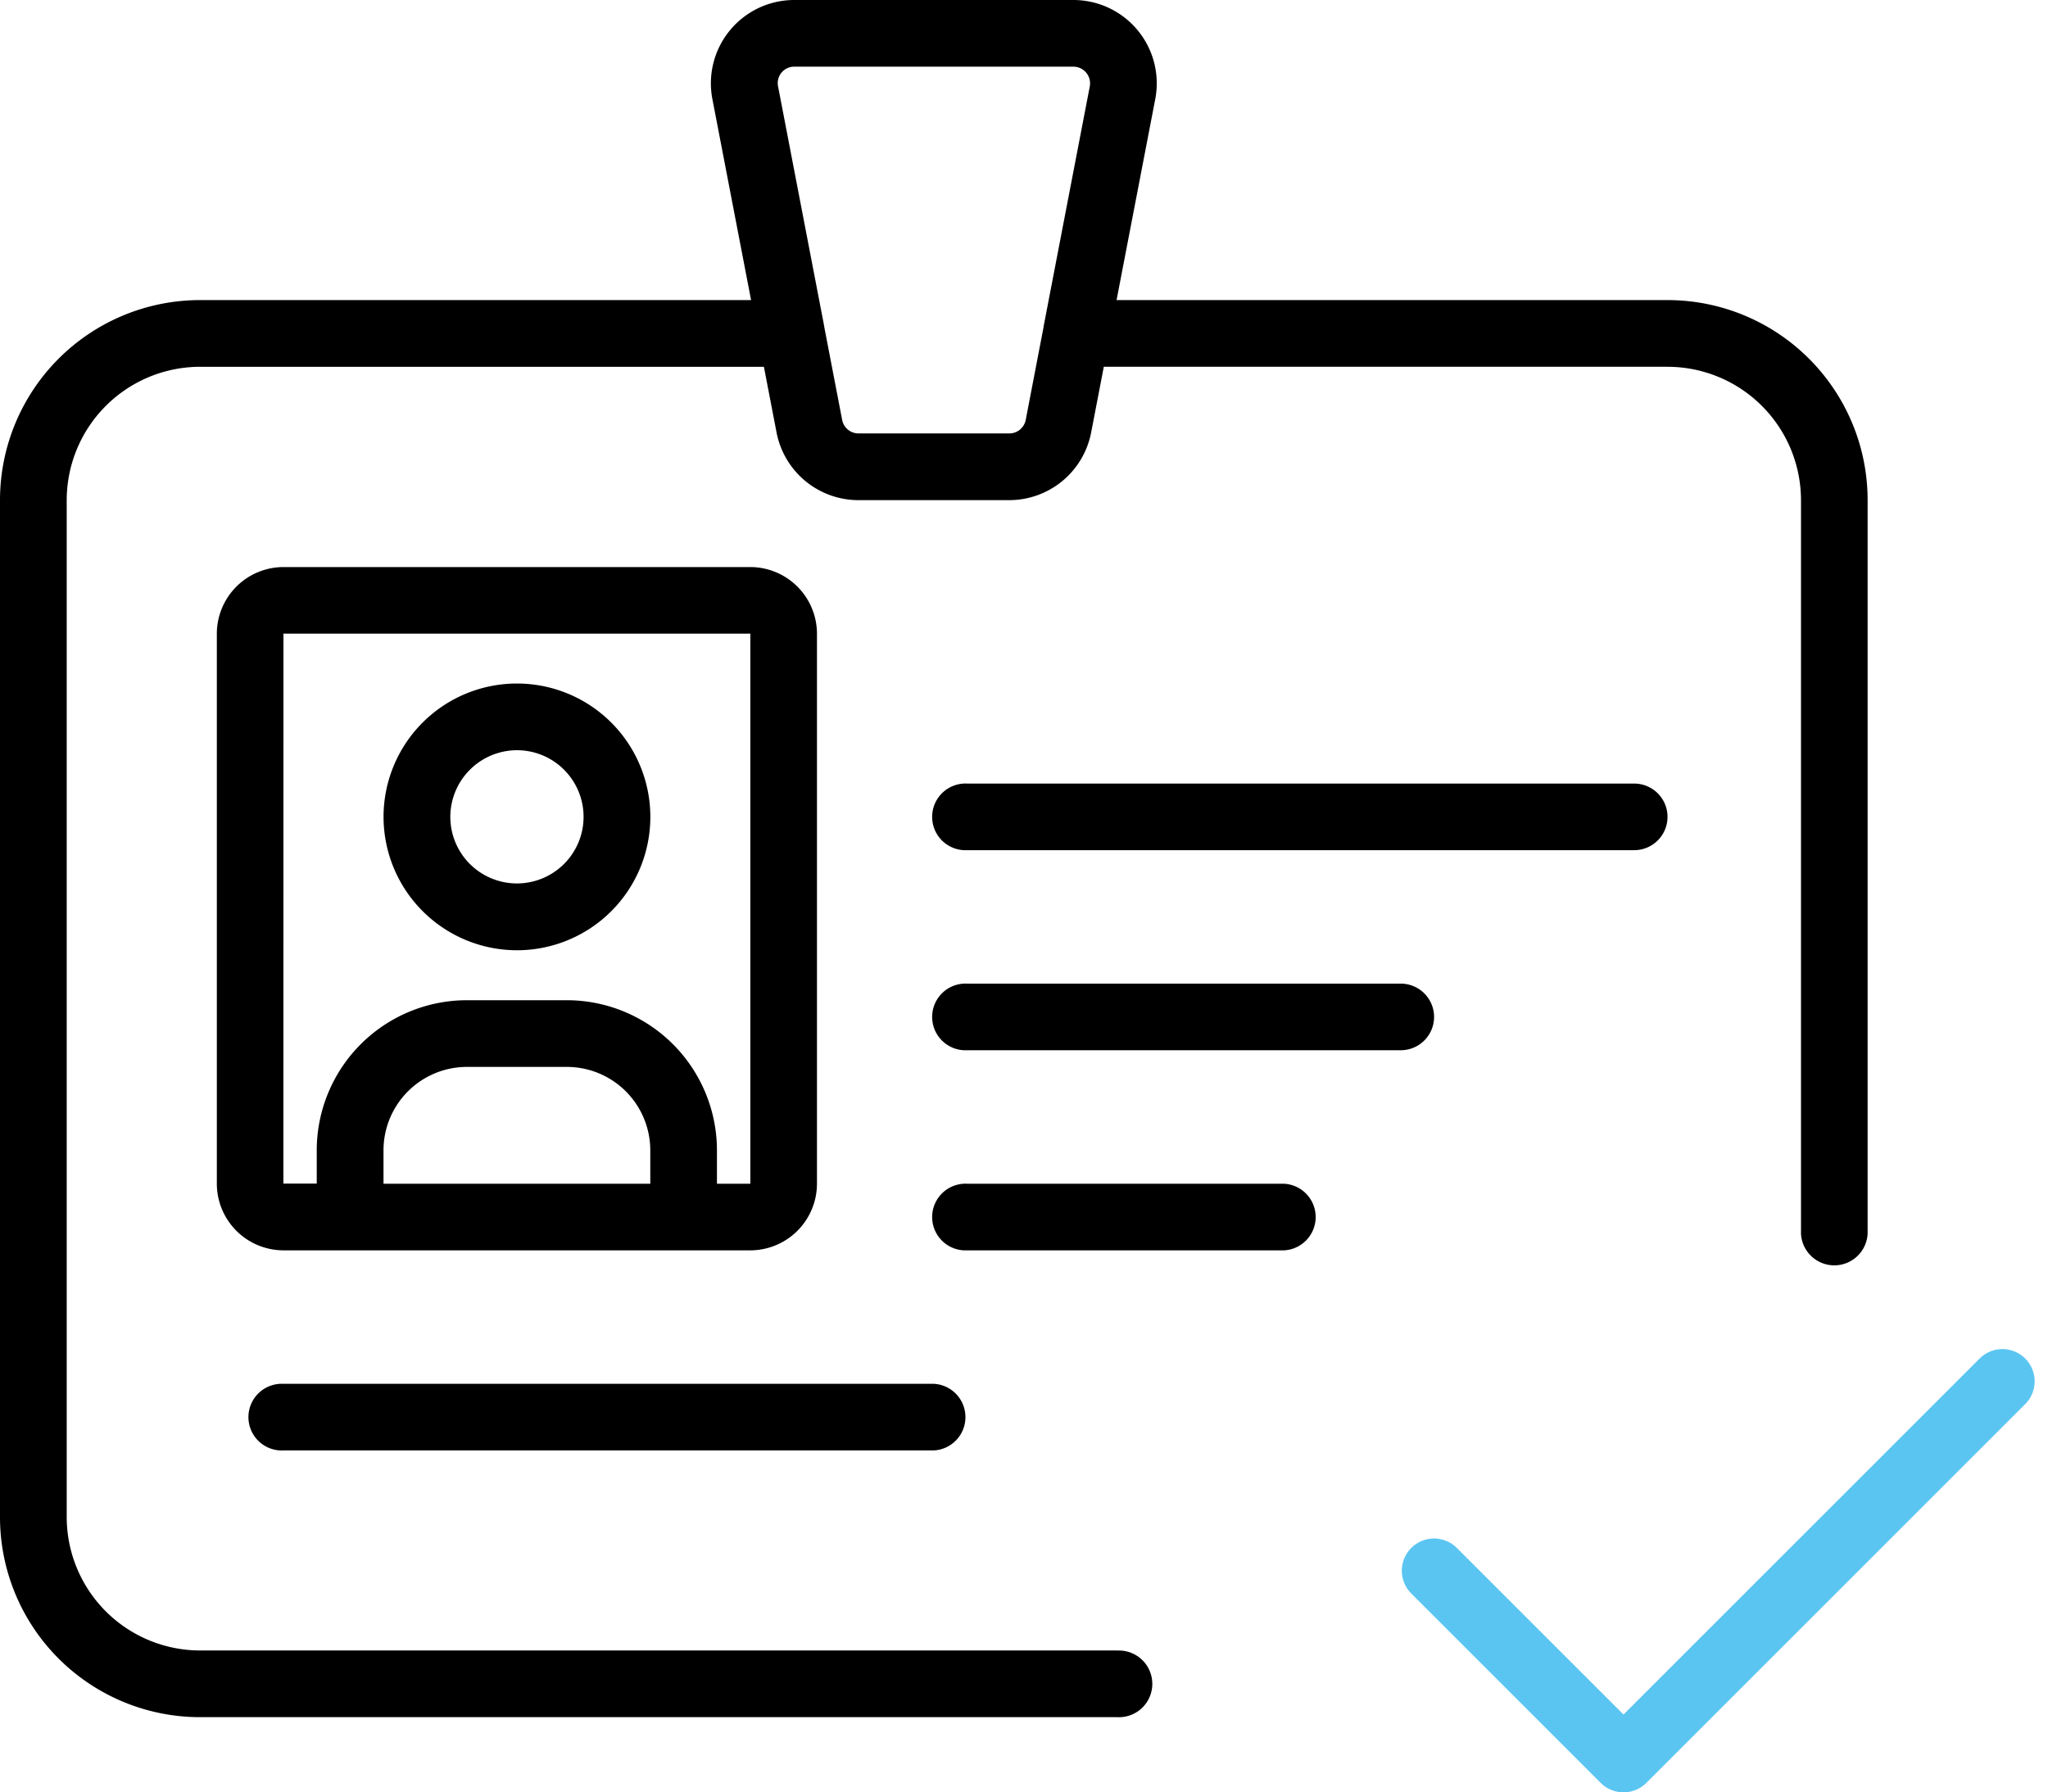<svg xmlns="http://www.w3.org/2000/svg" width="95.292" height="83.417" viewBox="0 0 95.292 83.417">
    <g data-name="Grupo 5343">
        <g data-name="Grupo 5342">
            <path data-name="Trazado 2" d="M51.985 76.813H9.311a6.214 6.214 0 0 1-6.207-6.207V23.277a6.214 6.214 0 0 1 6.207-6.207h26.233l.589 3.06a3.885 3.885 0 0 0 3.81 3.147h7.017a3.885 3.885 0 0 0 3.81-3.147l.589-3.06h26.233a6.214 6.214 0 0 1 6.207 6.207v34.139a1.552 1.552 0 0 0 3.1 0V23.277a9.311 9.311 0 0 0-9.311-9.311H51.953l1.8-9.354A3.879 3.879 0 0 0 49.943 0H36.957a3.879 3.879 0 0 0-3.81 4.612l1.8 9.354H9.311A9.311 9.311 0 0 0 0 23.277v47.329a9.311 9.311 0 0 0 9.311 9.311h42.674a1.552 1.552 0 1 0 0-3.1zM36.359 3.385a.765.765 0 0 1 .6-.282h12.985a.776.776 0 0 1 .762.922l-2.149 11.174v.02l-.831 4.324a.777.777 0 0 1-.762.629h-7.017a.777.777 0 0 1-.762-.629l-.832-4.324V15.2L36.204 4.026a.765.765 0 0 1 .155-.641z"/>
        </g>
        <path data-name="Trazado 3" d="M34.913 58.191a3.107 3.107 0 0 0 3.1-3.1v-25.6a3.107 3.107 0 0 0-3.1-3.1H13.189a3.107 3.107 0 0 0-3.1 3.1v25.6a3.107 3.107 0 0 0 3.1 3.1zm-4.655-3.1H17.844v-1.558a3.884 3.884 0 0 1 3.879-3.879h4.655a3.884 3.884 0 0 1 3.879 3.879zm-17.069-25.6h21.724v25.6h-1.554v-1.558a6.99 6.99 0 0 0-6.983-6.983h-4.655a6.99 6.99 0 0 0-6.983 6.983v1.552h-1.552z"/>
        <path data-name="Trazado 4" d="M24.053 44.225a6.207 6.207 0 1 0-6.207-6.207 6.214 6.214 0 0 0 6.207 6.207zm0-9.31a3.1 3.1 0 1 1-3.1 3.1 3.107 3.107 0 0 1 3.1-3.1z"/>
        <path data-name="Trazado 5" d="M77.589 38.019a1.552 1.552 0 0 0-1.552-1.552H45.003a1.552 1.552 0 1 0 0 3.1h31.034a1.552 1.552 0 0 0 1.552-1.548z"/>
        <path data-name="Trazado 6" d="M66.727 47.33a1.552 1.552 0 0 0-1.552-1.552H45.003a1.552 1.552 0 1 0 0 3.1h20.169a1.552 1.552 0 0 0 1.555-1.548z"/>
        <path data-name="Trazado 7" d="M13.19 67.503h30.258a1.552 1.552 0 0 0 0-3.1H13.19a1.552 1.552 0 1 0 0 3.1z"/>
        <path data-name="Trazado 8" d="M59.744 58.191a1.552 1.552 0 0 0 0-3.1H45.003a1.552 1.552 0 1 0 0 3.1z"/>
        <path data-name="Trazado 22384" d="m9 20.815 8.815 8.815L35.446 12" transform="translate(57.725 52.286)" style="fill:none;stroke:#5bc5f2;stroke-linecap:round;stroke-linejoin:round;stroke-width:3px"/>
    </g>
</svg>
